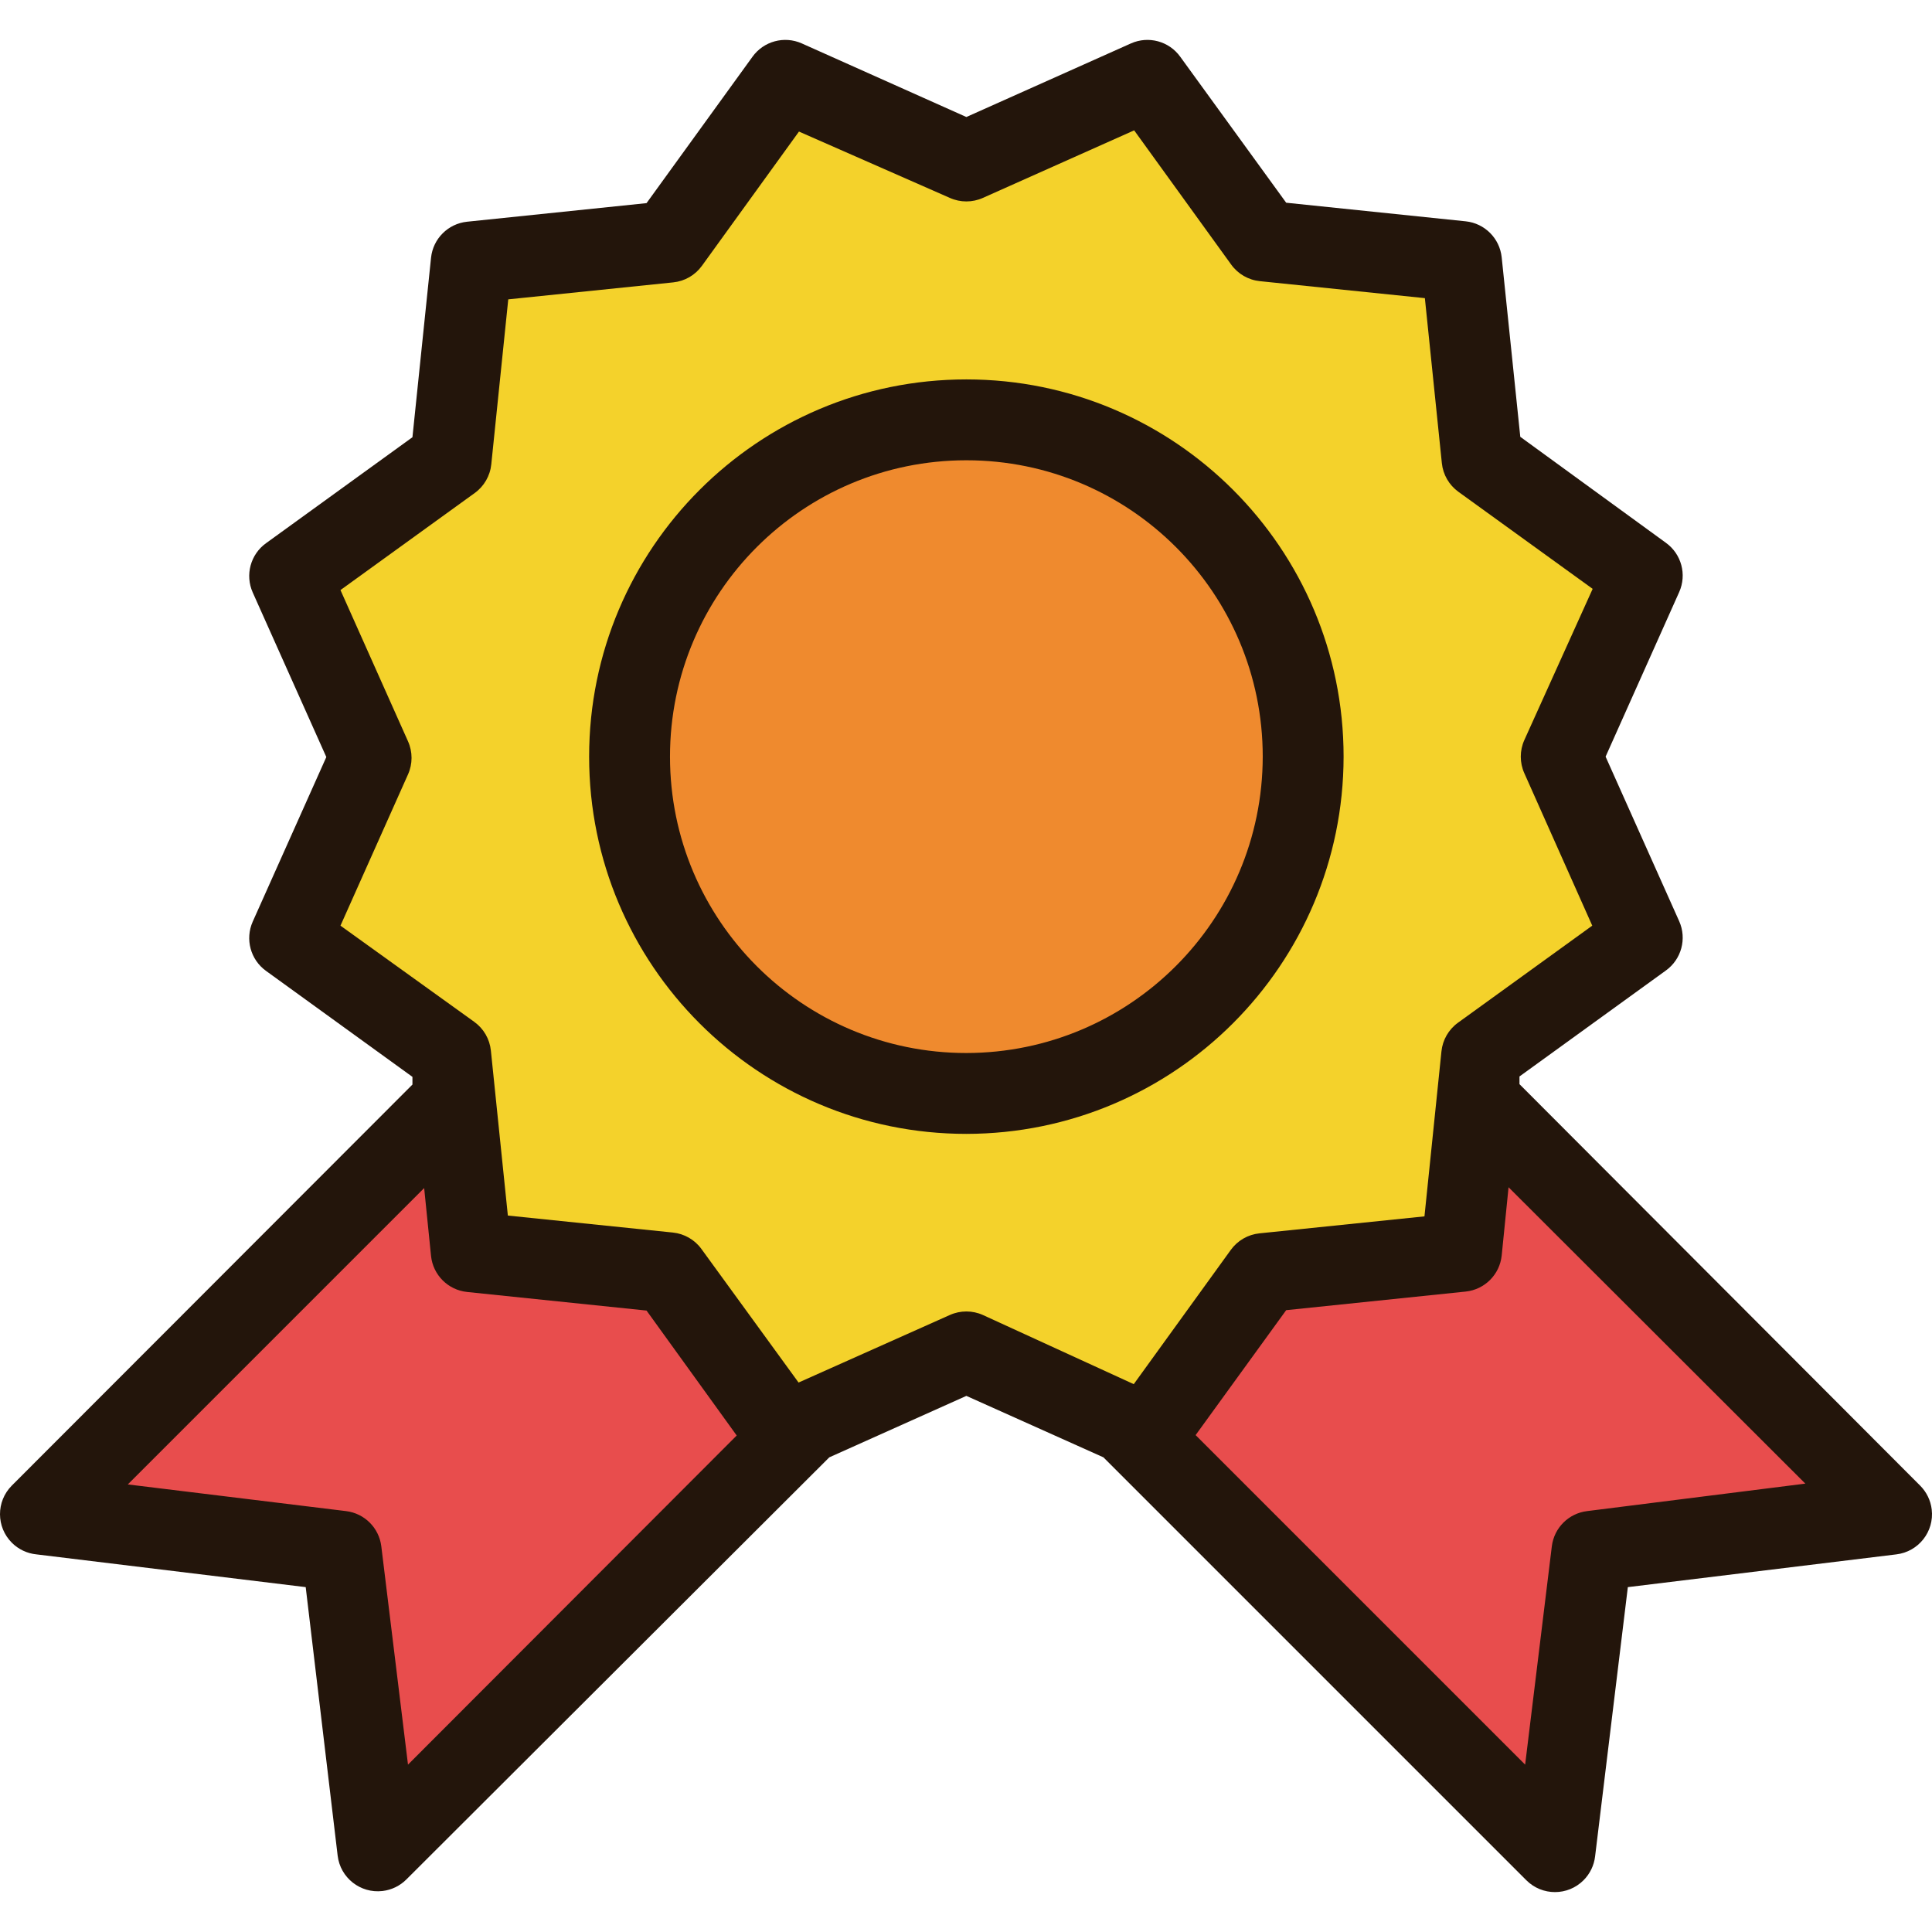 <?xml version="1.0" encoding="iso-8859-1"?>
<!-- Generator: Adobe Illustrator 19.0.0, SVG Export Plug-In . SVG Version: 6.00 Build 0)  -->
<svg version="1.1" id="Capa_1" xmlns="http://www.w3.org/2000/svg" xmlns:xlink="http://www.w3.org/1999/xlink" x="0px" y="0px"
	 viewBox="0 0 382.268 382.268" style="enable-background:new 0 0 382.268 382.268;" xml:space="preserve">
<path style="fill:#F4D22B;" d="M191.206,267.471l-35.84,16l-23.04-32l-39.04-4l-4-39.04l-32-23.04l16-35.84l-16-35.84l32-23.04
	l4-39.04l39.04-4l23.04-32l35.84,16l35.84-16l23.04,32l39.04,4l4,39.04l32,23.04l-16,35.84l16,35.84l-32,23.04l-4,39.04l-39.04,4
	l-23.04,32L191.206,267.471z"/>
<circle style="fill:#EF8A2E;" cx="191.206" cy="149.711" r="66.64"/>
<g>
	<path style="fill:#E84D4D;" d="M67.446,306.911l-59.44-7.28l82.16-82.16l3.12,30.16l39.04,4.08l24,33.12l-81.6,81.52
		L67.446,306.911z"/>
	<path style="fill:#E84D4D;" d="M226.086,284.831l24-33.12l39.04-4.08l3.12-30.16l82.16,82.16l-59.44,7.28l-7.28,59.44
		L226.086,284.831z"/>
</g>
<g>
	<path style="fill:#23150B;" d="M300.646,214.511v-1.52l28.96-20.96c3.085-2.214,4.188-6.292,2.64-9.76l-14.56-32.56l14.56-32.56
		c1.548-3.468,0.445-7.546-2.64-9.76l-28.8-20.96l-3.68-35.52c-0.395-3.757-3.363-6.725-7.12-7.12l-35.52-3.68l-20.96-28.88
		c-2.214-3.085-6.292-4.188-9.76-2.64l-32.56,14.56l-32.56-14.56c-3.468-1.548-7.546-0.445-9.76,2.64l-20.96,28.96l-35.52,3.68
		c-3.757,0.395-6.725,3.363-7.12,7.12l-3.68,35.52l-28.96,20.96c-3.085,2.214-4.188,6.292-2.64,9.76l14.56,32.56l-14.56,32.56
		c-1.548,3.468-0.445,7.546,2.64,9.76l28.96,20.96v1.52l-79.28,79.36c-3.115,3.134-3.099,8.199,0.035,11.314
		c1.304,1.296,3.015,2.104,4.845,2.286l53.28,6.48l6.32,53.12c0.518,4.388,4.495,7.525,8.883,7.006
		c1.784-0.211,3.446-1.016,4.717-2.286l83.68-83.52l27.12-12.16l27.12,12.16l83.68,83.68c3.125,3.123,8.19,3.122,11.314-0.003
		c1.27-1.271,2.076-2.932,2.286-4.717l6.48-53.28l53.12-6.48c4.388-0.518,7.525-4.495,7.006-8.883
		c-0.211-1.784-1.016-3.446-2.286-4.717L300.646,214.511z M80.726,349.151l-5.28-43.2c-0.449-3.642-3.318-6.511-6.96-6.96
		l-43.2-5.28l58.64-58.64l1.36,13.44c0.395,3.757,3.363,6.725,7.12,7.12l35.52,3.68l17.84,24.72L80.726,349.151z M194.486,260.191
		c-2.086-0.938-4.474-0.938-6.56,0l-29.92,13.36l-19.2-26.4c-1.338-1.855-3.405-3.049-5.68-3.28l-32.64-3.36l-3.36-32.64
		c-0.231-2.275-1.425-4.342-3.28-5.68l-26.48-19.04l13.36-29.92c0.938-2.086,0.938-4.474,0-6.56l-13.36-29.92l26.56-19.2
		c1.855-1.338,3.049-3.405,3.28-5.68l3.36-32.64l32.64-3.36c2.275-0.231,4.342-1.425,5.68-3.28l19.2-26.56l29.84,13.12
		c2.086,0.938,4.474,0.938,6.56,0l29.92-13.36l19.2,26.56c1.337,1.855,3.405,3.049,5.68,3.28l32.64,3.36l3.36,32.64
		c0.231,2.275,1.425,4.342,3.28,5.68l26.56,19.2l-13.52,29.92c-0.938,2.086-0.938,4.474,0,6.56l13.44,30.16l-26.56,19.2
		c-1.855,1.337-3.049,3.405-3.28,5.68l-3.36,32.64l-32.64,3.36c-2.275,0.231-4.342,1.425-5.68,3.28l-19.2,26.56L194.486,260.191z
		 M314.006,298.991c-3.642,0.449-6.511,3.318-6.96,6.96l-5.28,43.2l-65.2-65.2l17.92-24.72l35.52-3.68
		c3.757-0.395,6.725-3.363,7.12-7.12l1.36-13.52l58.72,58.64L314.006,298.991z"/>
	<path style="fill:#23150B;" d="M265.846,149.711c0-41.223-33.417-74.64-74.64-74.64s-74.64,33.417-74.64,74.64
		s33.417,74.64,74.64,74.64C232.41,224.307,265.802,190.915,265.846,149.711L265.846,149.711z M191.206,208.351
		c-32.386,0-58.64-26.254-58.64-58.64s26.254-58.64,58.64-58.64s58.64,26.254,58.64,58.64
		C249.802,182.079,223.574,208.307,191.206,208.351z"/>
</g>
<g>
</g>
<g>
</g>
<g>
</g>
<g>
</g>
<g>
</g>
<g>
</g>
<g>
</g>
<g>
</g>
<g>
</g>
<g>
</g>
<g>
</g>
<g>
</g>
<g>
</g>
<g>
</g>
<g>
</g>
</svg>
